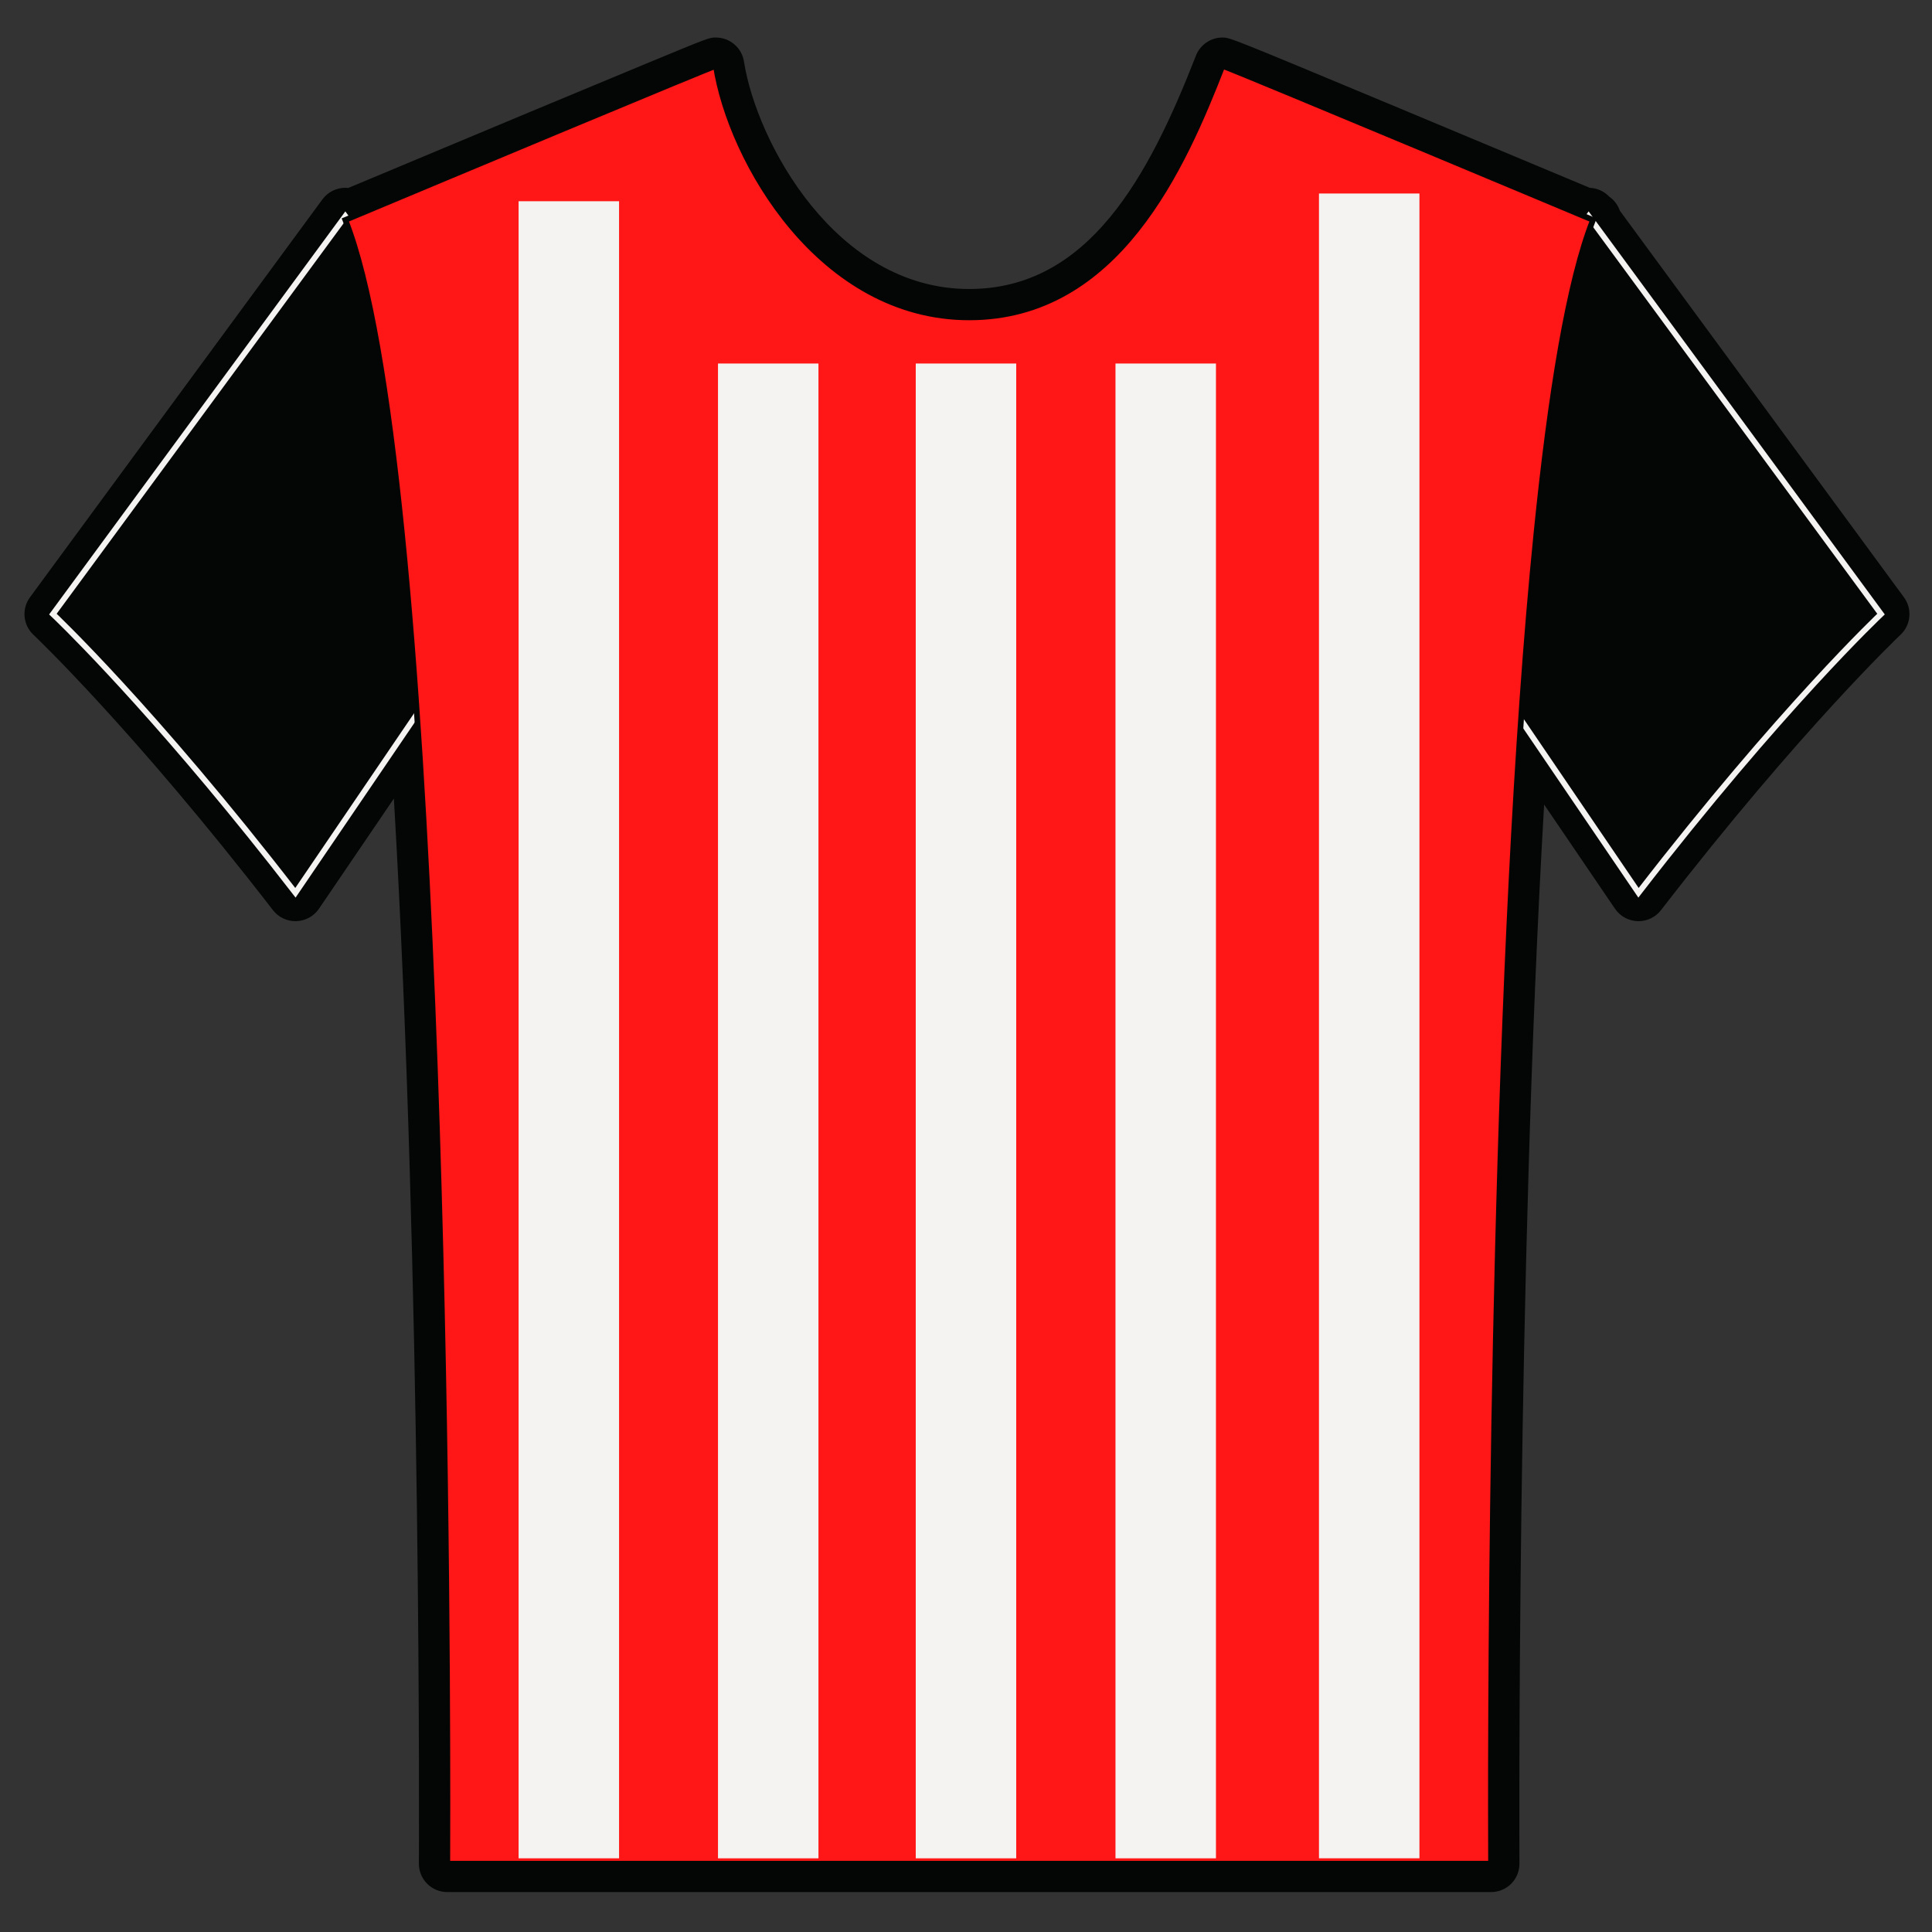 <?xml version="1.0" encoding="UTF-8"?>
<svg xmlns="http://www.w3.org/2000/svg" xmlns:xlink="http://www.w3.org/1999/xlink" width="375pt" height="375pt" viewBox="0 0 375 375" version="1.2">
<rect x="0" y="0" width="375" height="375" fill="#333333" stroke="none"/>
<defs>
<clipPath id="clip1">
  <path d="M 4 7.324 L 371 7.324 L 371 367.324 L 4 367.324 Z M 4 7.324 "/>
</clipPath>
</defs>
<g id="surface1">
<path style=" stroke:none;fill-rule:nonzero;fill:rgb(1.569%,2.35%,2.35%);fill-opacity:1;" d="M 86.824 364.5 C 86.09 364.5 85.383 364.207 84.867 363.688 C 84.348 363.172 84.059 362.465 84.062 361.727 C 84.07 360.496 84.676 240.609 78.707 146.777 L 59.625 174.84 C 59.129 175.566 58.309 176.02 57.426 176.047 L 57.344 176.047 C 56.488 176.047 55.684 175.652 55.156 174.973 C 27.941 139.742 8.562 121.383 8.375 121.199 C 7.359 120.246 7.219 118.684 8.043 117.566 L 64.805 40.332 C 65.32 39.621 66.148 39.203 67.027 39.203 C 67.324 39.203 67.617 39.25 67.895 39.344 C 137.805 10.035 138.238 10.043 138.953 10.043 C 140.344 10.043 141.5 11.07 141.691 12.414 C 144.227 28.629 160.426 58.852 188.113 58.848 C 212.918 58.848 225.156 36.258 234.688 11.84 C 235.074 10.789 236.09 10.043 237.277 10.043 C 238.059 10.043 238.387 10.043 308.047 39.223 C 308.145 39.207 308.246 39.203 308.348 39.203 C 309.207 39.203 310.02 39.605 310.539 40.285 C 311.266 40.68 311.75 41.371 311.91 42.148 L 367.328 117.566 C 368.156 118.684 368.016 120.246 367.004 121.199 C 366.809 121.383 347.434 139.742 320.219 174.973 C 319.691 175.652 318.887 176.047 318.031 176.047 L 317.945 176.047 C 317.062 176.02 316.25 175.566 315.746 174.84 L 297.449 147.93 C 291.559 241.59 292.164 360.508 292.168 361.727 C 292.172 362.465 291.883 363.172 291.363 363.688 C 290.848 364.207 290.145 364.5 289.406 364.5 L 86.824 364.5 "/>
<g clip-path="url(#clip1)" clip-rule="nonzero">
<path style=" stroke:none;fill-rule:nonzero;fill:rgb(1.569%,2.35%,2.35%);fill-opacity:1;" d="M 138.863 7.285 C 137.66 7.285 137.395 7.395 126.238 12.008 C 120.633 14.328 112.82 17.578 103.016 21.668 C 88.531 27.715 73.578 33.973 67.602 36.48 C 67.41 36.457 67.223 36.449 67.031 36.449 L 67.027 36.449 C 65.27 36.449 63.617 37.285 62.578 38.699 L 5.816 115.934 C 4.172 118.176 4.457 121.297 6.48 123.203 C 6.672 123.379 25.918 141.633 52.973 176.656 C 54.02 178.012 55.637 178.801 57.344 178.801 L 57.512 178.797 C 59.281 178.742 60.914 177.848 61.91 176.387 L 76.449 155.004 C 81.883 247.406 81.312 360.516 81.305 361.715 C 81.297 363.18 81.875 364.59 82.906 365.633 C 83.941 366.672 85.352 367.254 86.824 367.254 L 289.406 367.254 C 290.879 367.254 292.289 366.672 293.324 365.633 C 294.355 364.59 294.934 363.18 294.926 361.715 C 294.922 360.527 294.352 248.336 299.715 156.164 L 313.469 176.387 C 314.457 177.848 316.098 178.742 317.863 178.797 L 318.031 178.801 C 319.742 178.801 321.359 178.012 322.402 176.656 C 349.457 141.633 368.707 123.379 368.895 123.203 C 370.922 121.297 371.203 118.176 369.555 115.934 L 314.418 40.906 C 314.051 39.82 313.336 38.852 312.355 38.172 C 311.371 37.133 310.012 36.512 308.574 36.453 C 302.355 33.848 286.621 27.262 271.727 21.047 C 238.742 7.289 238.742 7.289 237.301 7.285 L 237.277 7.285 C 234.895 7.285 232.863 8.793 232.09 10.902 C 222.918 34.387 211.238 56.094 188.113 56.094 C 162.121 56.094 146.852 27.441 144.418 12.027 C 144.043 9.348 141.738 7.285 138.953 7.285 Z M 138.953 12.797 L 138.957 12.797 C 141.84 31.383 159.367 61.609 188.113 61.605 C 216.863 61.605 229.594 32.484 237.273 12.797 L 237.277 12.797 C 237.828 12.797 299.289 38.539 308.137 42.246 L 308.348 41.957 L 308.746 42.504 C 309.047 42.629 309.203 42.695 309.203 42.695 L 309.094 42.977 L 365.105 119.195 C 365.105 119.195 345.727 137.434 318.031 173.289 L 295.219 139.746 C 288.688 235.676 289.406 361.746 289.406 361.746 L 86.824 361.746 C 86.824 361.746 87.547 234.668 80.934 138.602 L 57.344 173.289 C 29.645 137.434 10.266 119.195 10.266 119.195 L 67.027 41.957 L 67.438 42.523 C 73.199 40.109 138.387 12.797 138.953 12.797 "/>
</g>
<path style=" stroke:none;fill-rule:nonzero;fill:rgb(1.569%,2.35%,2.35%);fill-opacity:1;" d="M 67.027 41.957 L 10.266 119.195 C 10.266 119.195 29.645 137.434 57.344 173.289 L 89.152 126.516 L 89.152 72.105 L 67.027 41.957 "/>
<path style=" stroke:none;fill-rule:nonzero;fill:rgb(95.689%,95.29%,94.899%);fill-opacity:1;" d="M 67.027 41.957 L 66.582 41.637 L 9.535 119.262 L 9.887 119.598 C 9.887 119.598 10.184 119.875 10.77 120.445 C 14.844 124.41 32.688 142.277 56.902 173.625 L 57.371 174.227 L 89.703 126.684 L 89.703 71.926 L 67.027 41.027 L 66.582 41.637 L 67.027 41.957 L 66.582 42.285 L 88.598 72.289 L 88.598 126.344 L 56.887 172.98 L 57.344 173.289 L 57.777 172.953 C 30.062 137.074 10.664 118.812 10.648 118.797 L 10.266 119.195 L 10.711 119.52 L 67.473 42.285 L 67.027 41.957 L 66.582 42.285 L 67.027 41.957 "/>
<path style=" stroke:none;fill-rule:nonzero;fill:rgb(1.569%,2.35%,2.35%);fill-opacity:1;" d="M 308.348 41.957 L 365.105 119.195 C 365.105 119.195 345.727 137.434 318.031 173.289 L 286.223 126.516 L 286.223 72.105 L 308.348 41.957 "/>
<path style=" stroke:none;fill-rule:nonzero;fill:rgb(95.689%,95.29%,94.899%);fill-opacity:1;" d="M 308.348 41.957 L 307.906 42.285 L 364.66 119.52 L 365.105 119.195 L 364.727 118.797 C 364.707 118.812 345.312 137.074 317.594 172.953 L 318.031 173.289 L 318.488 172.98 L 286.773 126.344 L 286.773 72.289 L 308.793 42.285 L 308.348 41.957 L 307.906 42.285 L 308.348 41.957 L 307.906 41.637 L 285.668 71.926 L 285.668 126.684 L 318.004 174.227 L 318.469 173.625 C 332.305 155.715 344.066 142.199 352.363 133.168 C 356.512 128.652 359.793 125.258 362.039 122.992 C 363.16 121.859 364.023 121.008 364.605 120.445 C 365.188 119.875 365.484 119.598 365.484 119.598 L 365.836 119.262 L 308.348 41.027 L 307.906 41.637 L 308.348 41.957 "/>
<path style=" stroke:none;fill-rule:nonzero;fill:rgb(100%,8.629%,8.629%);fill-opacity:1;" d="M 67.027 42.695 C 67.027 42.695 138.957 12.543 138.957 12.797 C 141.84 31.383 159.367 61.609 188.113 61.605 C 216.863 61.605 229.594 32.484 237.273 12.797 C 237.273 12.543 309.203 42.695 309.203 42.695 C 287.891 96.383 289.406 361.746 289.406 361.746 L 86.824 361.746 C 86.824 361.746 88.34 96.383 67.027 42.695 "/>
<path style=" stroke:none;fill-rule:nonzero;fill:rgb(1.569%,2.35%,2.35%);fill-opacity:1;" d="M 67.027 42.695 L 67.238 43.203 C 67.242 43.203 68.355 42.734 70.309 41.914 C 77.141 39.059 94.223 31.902 109.664 25.465 C 117.387 22.246 124.699 19.207 130.109 16.973 C 132.812 15.852 135.047 14.941 136.617 14.301 C 137.398 13.984 138.02 13.734 138.449 13.566 C 138.664 13.484 138.828 13.422 138.938 13.383 L 139.059 13.34 L 139.074 13.336 L 138.957 12.887 L 138.957 13.348 C 139.062 13.344 139.059 13.336 139.074 13.336 L 138.957 12.887 L 138.957 13.348 L 138.957 12.797 L 138.41 12.883 C 139.875 22.289 145.012 34.555 153.414 44.523 C 161.816 54.484 173.535 62.156 188.113 62.156 C 202.688 62.16 213.234 54.746 221.027 44.926 C 228.828 35.102 233.945 22.852 237.785 12.992 L 237.273 12.797 L 237.273 13.348 L 237.273 12.898 L 237.152 13.336 C 237.164 13.336 237.152 13.344 237.273 13.348 L 237.273 12.898 L 237.152 13.336 C 237.156 13.336 237.281 13.379 237.461 13.441 C 240.254 14.504 258.156 21.953 275.332 29.121 C 283.922 32.707 292.34 36.23 298.605 38.852 C 301.738 40.164 304.336 41.254 306.148 42.012 C 307.961 42.773 308.992 43.203 308.992 43.203 L 309.203 42.695 L 308.691 42.492 C 303.984 54.355 300.426 76.246 297.691 103.297 C 289.484 184.414 288.832 311.715 288.832 350.297 C 288.832 357.621 288.855 361.746 288.855 361.75 L 289.406 361.746 L 289.406 361.195 L 86.824 361.195 L 86.824 361.746 L 87.375 361.75 C 87.375 361.746 87.395 357.621 87.395 350.297 C 87.395 324.578 87.109 259.422 84.48 194.812 C 83.172 162.504 81.277 130.336 78.543 103.297 C 75.805 76.246 72.246 54.355 67.539 42.492 L 67.027 42.695 L 67.238 43.203 L 67.027 42.695 L 66.516 42.898 C 71.137 54.527 74.719 76.406 77.445 103.406 C 85.637 184.426 86.293 311.738 86.293 350.297 C 86.293 353.961 86.289 356.82 86.285 358.766 C 86.273 360.711 86.27 361.742 86.27 361.742 L 86.266 362.297 L 289.965 362.297 L 289.961 361.742 C 289.961 361.742 289.953 360.711 289.949 358.766 C 289.941 356.816 289.938 353.953 289.938 350.297 C 289.938 324.586 290.227 259.441 292.848 194.855 C 294.164 162.562 296.055 130.414 298.785 103.406 C 301.516 76.406 305.094 54.531 309.715 42.898 L 309.918 42.395 L 309.418 42.188 C 309.418 42.188 291.586 34.711 273.672 27.238 C 264.723 23.5 255.75 19.762 248.977 16.957 C 245.59 15.555 242.754 14.387 240.746 13.57 C 239.738 13.16 238.941 12.84 238.383 12.621 C 238.102 12.508 237.883 12.426 237.727 12.367 L 237.527 12.297 L 237.445 12.27 C 237.406 12.262 237.402 12.25 237.273 12.246 L 236.895 12.246 L 236.762 12.598 C 232.926 22.43 227.836 34.582 220.164 44.238 C 212.48 53.898 202.289 61.047 188.113 61.051 C 173.945 61.051 162.527 53.609 154.258 43.812 C 145.992 34.023 140.922 21.887 139.5 12.711 L 139.43 12.246 L 138.957 12.246 C 138.828 12.25 138.82 12.262 138.785 12.27 C 138.68 12.297 138.57 12.34 138.379 12.414 C 135.527 13.492 117.656 20.93 100.469 28.105 C 83.289 35.281 66.812 42.188 66.812 42.188 L 66.316 42.395 L 66.516 42.898 L 67.027 42.695 "/>
<path style=" stroke:none;fill-rule:nonzero;fill:rgb(95.689%,95.29%,94.899%);fill-opacity:1;" d="M 100.66 360.695 L 100.66 39.059 L 120.16 39.059 L 120.16 360.695 Z M 100.66 360.695 "/>
<path style=" stroke:none;fill-rule:nonzero;fill:rgb(95.689%,95.29%,94.899%);fill-opacity:1;" d="M 139.363 360.699 L 139.363 70.559 L 158.863 70.559 L 158.863 360.699 Z M 139.363 360.699 "/>
<path style=" stroke:none;fill-rule:nonzero;fill:rgb(95.689%,95.29%,94.899%);fill-opacity:1;" d="M 177.746 360.699 L 177.746 70.559 L 197.246 70.559 L 197.246 360.699 Z M 177.746 360.699 "/>
<path style=" stroke:none;fill-rule:nonzero;fill:rgb(95.689%,95.29%,94.899%);fill-opacity:1;" d="M 216.516 360.699 L 216.516 70.559 L 236.016 70.559 L 236.016 360.699 Z M 216.516 360.699 "/>
<path style=" stroke:none;fill-rule:nonzero;fill:rgb(95.689%,95.29%,94.899%);fill-opacity:1;" d="M 256.012 360.691 L 256.012 37.559 L 275.512 37.559 L 275.512 360.691 Z M 256.012 360.691 "/>
</g>
</svg>
